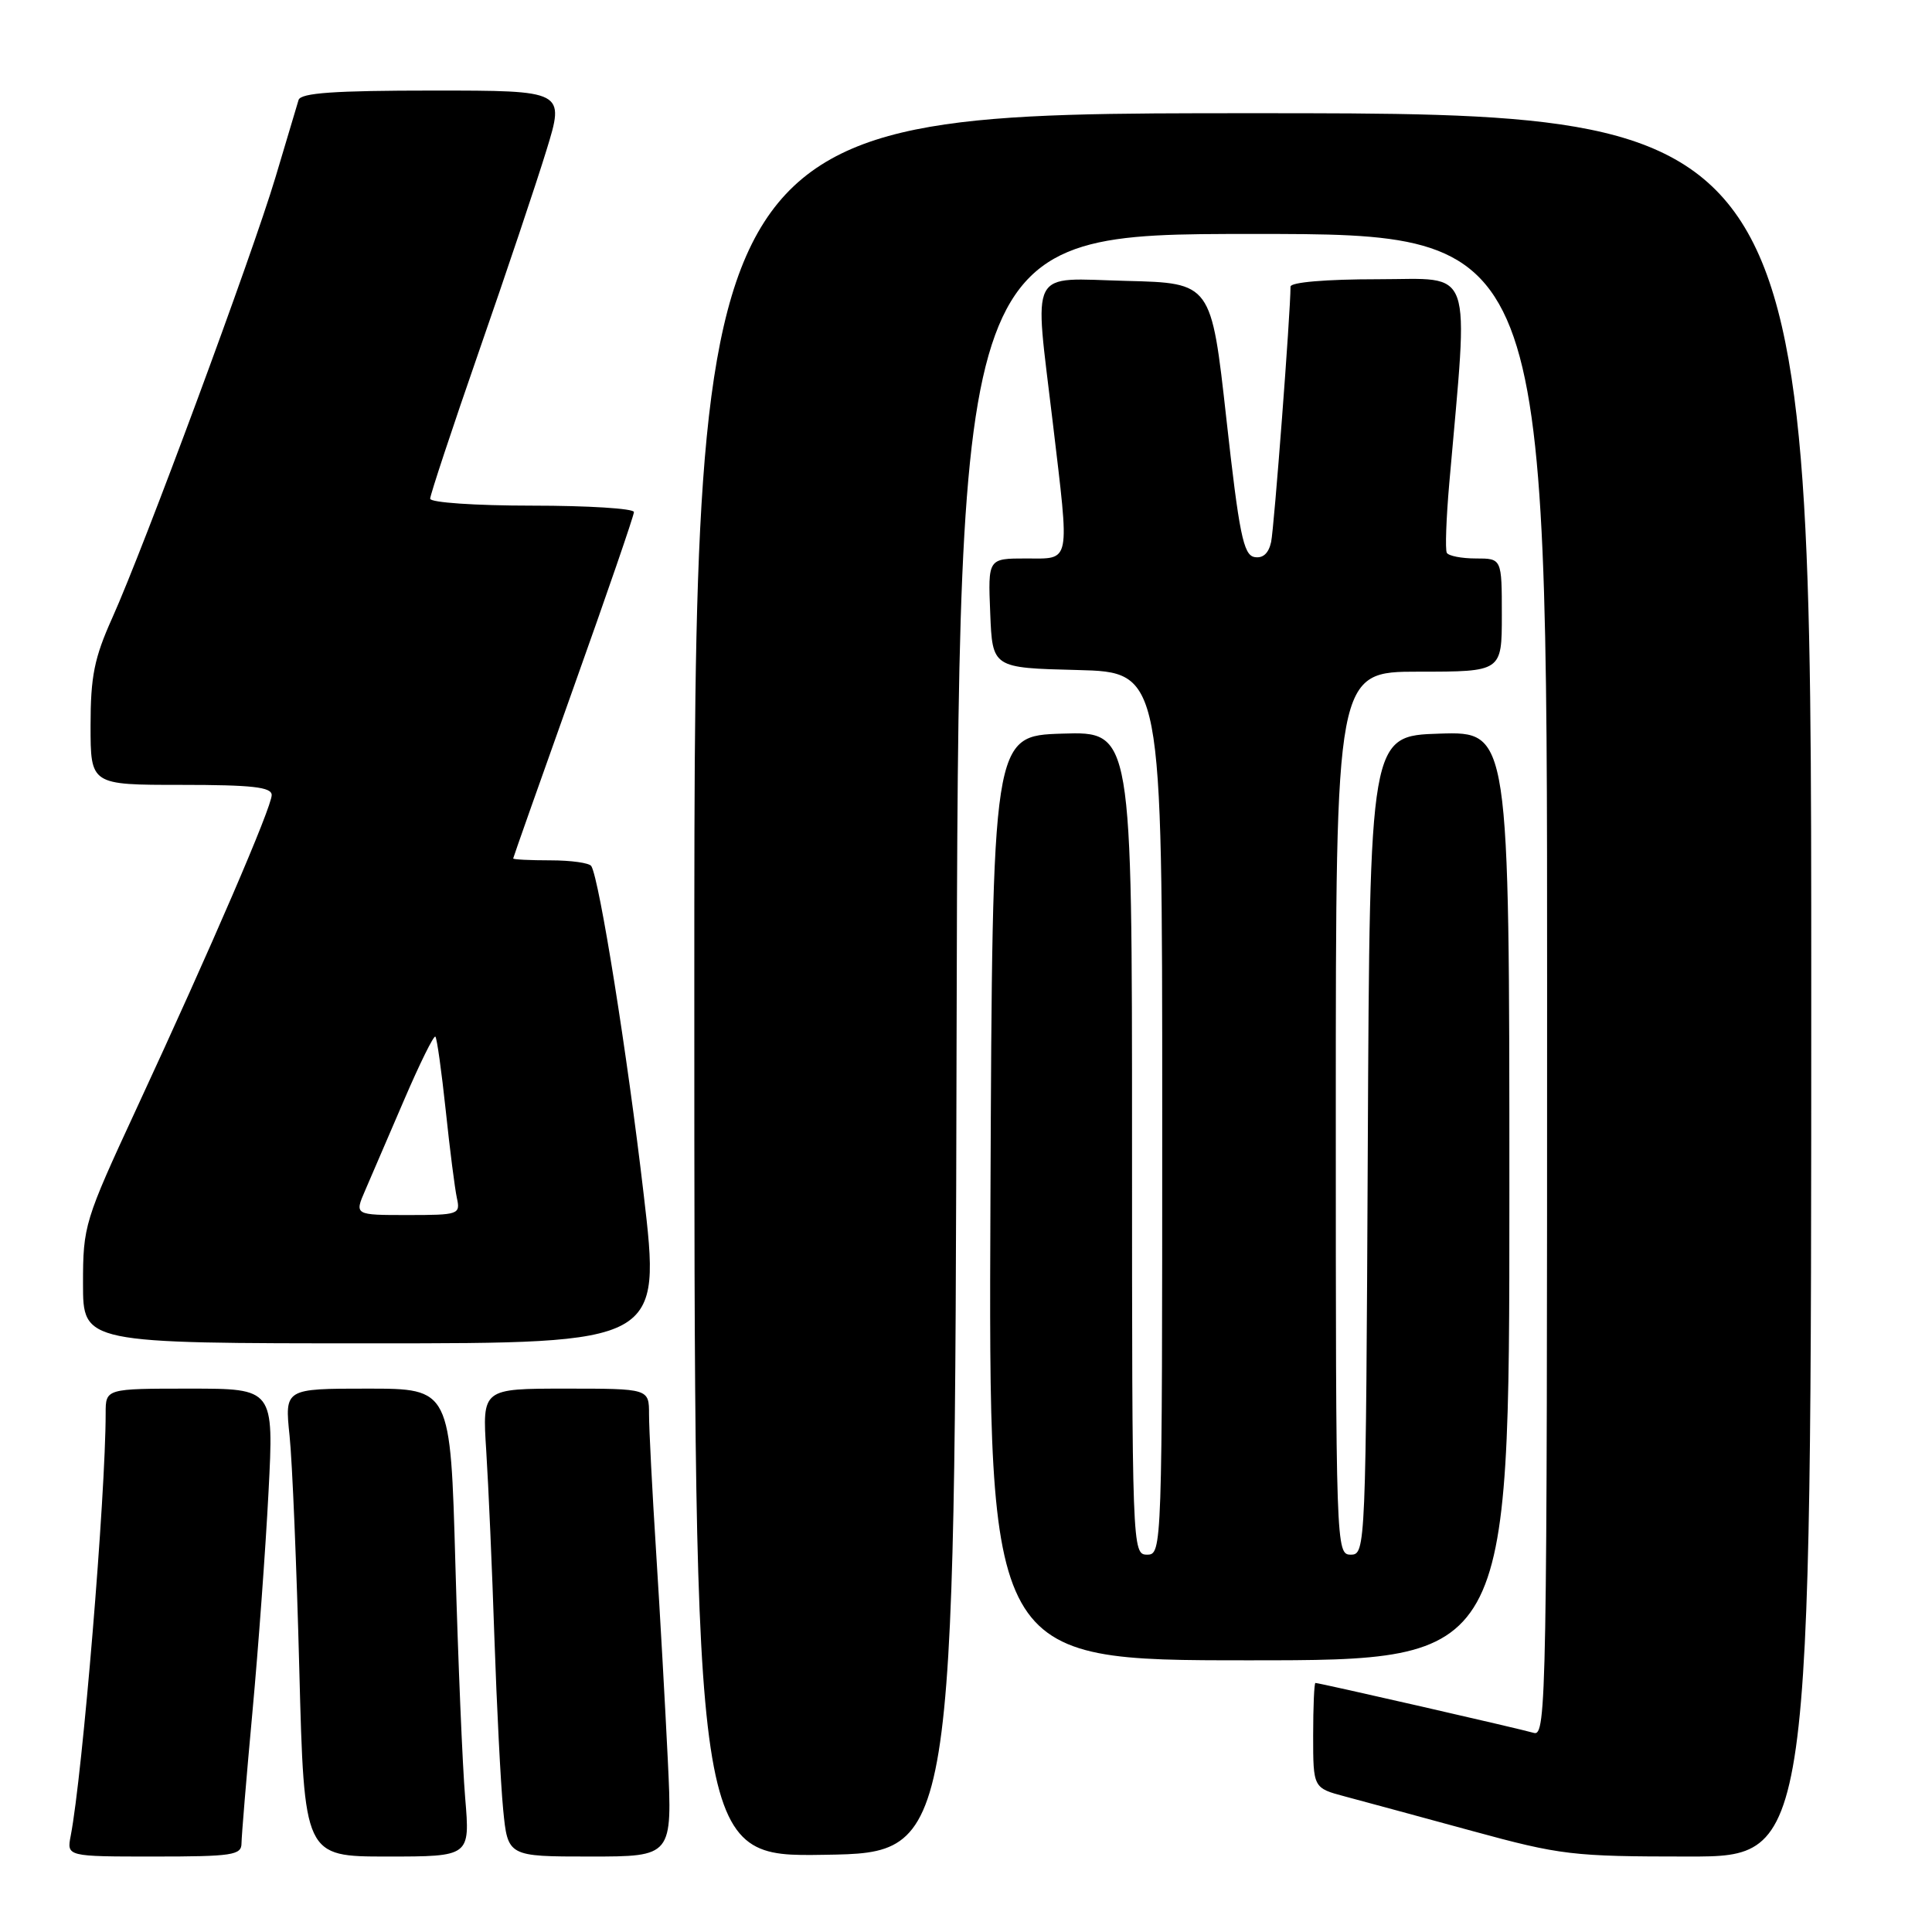 <?xml version="1.0" encoding="UTF-8" standalone="no"?>
<!DOCTYPE svg PUBLIC "-//W3C//DTD SVG 1.1//EN" "http://www.w3.org/Graphics/SVG/1.1/DTD/svg11.dtd" >
<svg xmlns="http://www.w3.org/2000/svg" xmlns:xlink="http://www.w3.org/1999/xlink" version="1.1" viewBox="0 0 256 256">
 <g >
 <path fill="currentColor"
d=" M 32.00 244.25 C 32.01 243.29 32.65 235.50 33.44 226.95 C 34.23 218.40 35.19 205.24 35.58 197.70 C 36.29 184.00 36.29 184.00 25.15 184.00 C 14.00 184.00 14.00 184.00 14.00 187.27 C 14.00 198.15 10.94 235.13 9.37 243.25 C 8.84 246.00 8.84 246.00 20.42 246.00 C 30.78 246.00 32.00 245.82 32.00 244.25 Z  M 61.64 238.25 C 61.28 233.99 60.70 220.04 60.34 207.25 C 59.69 184.00 59.69 184.00 48.70 184.00 C 37.72 184.00 37.72 184.00 38.37 190.25 C 38.73 193.69 39.31 207.64 39.66 221.25 C 40.31 246.00 40.31 246.00 51.30 246.00 C 62.29 246.00 62.29 246.00 61.64 238.25 Z  M 88.49 233.25 C 88.15 226.24 87.46 213.83 86.94 205.67 C 86.42 197.51 86.00 189.30 86.00 187.42 C 86.00 184.00 86.00 184.00 74.95 184.00 C 63.90 184.00 63.90 184.00 64.43 192.25 C 64.72 196.79 65.21 207.93 65.51 217.00 C 65.82 226.07 66.34 236.31 66.67 239.75 C 67.28 246.00 67.28 246.00 78.19 246.00 C 89.10 246.00 89.10 246.00 88.49 233.25 Z  M 126.75 138.25 C 127.01 31.00 127.01 31.00 166.00 31.00 C 205.00 31.00 205.00 31.00 205.00 130.57 C 205.00 224.92 204.91 230.11 203.25 229.62 C 201.43 229.08 174.84 223.00 174.30 223.00 C 174.14 223.00 174.00 226.13 174.00 229.96 C 174.00 236.92 174.00 236.92 178.25 238.05 C 180.59 238.67 188.12 240.72 194.99 242.59 C 206.81 245.82 208.35 246.00 223.74 246.00 C 240.00 246.00 240.00 246.00 240.00 130.50 C 240.00 15.00 240.00 15.00 166.00 15.00 C 92.00 15.00 92.00 15.00 92.00 130.52 C 92.00 246.05 92.00 246.05 109.25 245.77 C 126.50 245.50 126.50 245.50 126.75 138.25 Z  M 200.00 158.46 C 200.00 96.92 200.00 96.92 190.75 97.21 C 181.50 97.50 181.50 97.50 181.24 151.75 C 180.99 205.17 180.95 206.00 178.99 206.00 C 177.03 206.00 177.00 205.25 177.00 147.50 C 177.00 89.00 177.00 89.00 188.00 89.00 C 199.00 89.00 199.00 89.00 199.00 81.50 C 199.00 74.00 199.00 74.00 195.56 74.00 C 193.67 74.00 191.93 73.66 191.71 73.25 C 191.48 72.84 191.63 68.67 192.04 64.00 C 194.61 34.63 195.44 37.00 182.58 37.00 C 175.69 37.00 171.00 37.40 171.00 37.98 C 171.00 41.45 168.83 69.93 168.43 71.82 C 168.10 73.33 167.34 74.02 166.21 73.81 C 164.76 73.53 164.19 70.73 162.50 55.49 C 160.50 37.50 160.50 37.50 149.25 37.22 C 136.12 36.89 137.03 35.15 139.50 56.00 C 141.75 74.99 141.95 74.00 135.96 74.00 C 130.91 74.00 130.91 74.00 131.21 81.25 C 131.50 88.50 131.50 88.50 142.75 88.78 C 154.00 89.07 154.00 89.07 154.00 147.53 C 154.00 205.33 153.98 206.00 152.00 206.00 C 150.02 206.00 150.00 205.33 150.00 151.46 C 150.00 96.92 150.00 96.92 140.75 97.21 C 131.50 97.50 131.50 97.50 131.24 158.75 C 130.98 220.00 130.98 220.00 165.49 220.00 C 200.00 220.00 200.00 220.00 200.00 158.46 Z  M 85.29 158.25 C 83.14 139.78 79.42 116.49 78.35 114.76 C 78.09 114.34 75.66 114.00 72.94 114.00 C 70.22 114.00 68.00 113.89 68.00 113.75 C 68.01 113.61 71.61 103.42 76.00 91.10 C 80.40 78.77 84.00 68.31 84.00 67.85 C 84.00 67.38 77.92 67.00 70.50 67.00 C 62.98 67.00 57.00 66.59 57.00 66.08 C 57.00 65.58 59.92 56.76 63.49 46.48 C 67.07 36.20 71.08 24.24 72.41 19.90 C 74.84 12.00 74.84 12.00 57.39 12.00 C 44.29 12.00 39.84 12.31 39.56 13.25 C 39.36 13.94 37.98 18.55 36.50 23.50 C 33.39 33.90 19.10 72.48 14.87 81.89 C 12.49 87.18 12.00 89.63 12.00 96.14 C 12.00 104.00 12.00 104.00 24.00 104.00 C 33.41 104.00 36.00 104.29 36.00 105.35 C 36.00 106.95 28.02 125.47 18.11 146.85 C 11.19 161.78 11.00 162.41 11.00 170.10 C 11.00 178.00 11.00 178.00 49.30 178.00 C 87.60 178.00 87.60 178.00 85.29 158.25 Z  M 48.38 157.75 C 49.16 155.96 51.48 150.56 53.55 145.74 C 55.62 140.92 57.48 137.15 57.69 137.36 C 57.90 137.57 58.51 141.96 59.06 147.12 C 59.60 152.28 60.27 157.51 60.54 158.75 C 61.02 160.92 60.78 161.00 54.01 161.00 C 46.97 161.00 46.97 161.00 48.38 157.75 Z "/>
</g>
</svg>